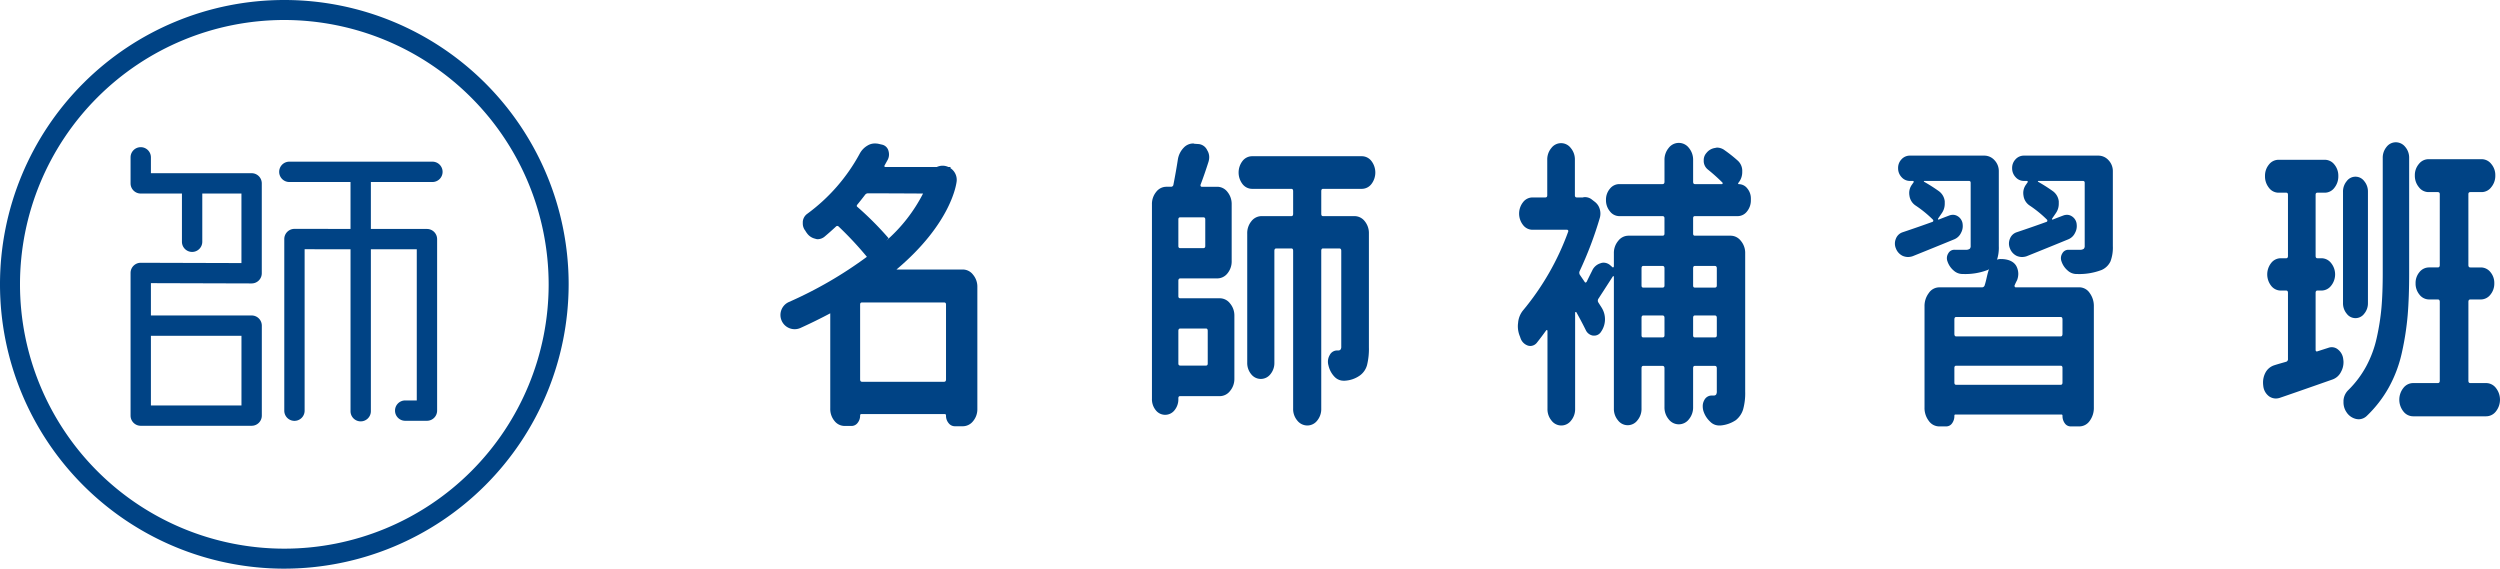 <svg id="圖層_1" data-name="圖層 1" xmlns="http://www.w3.org/2000/svg" viewBox="0 0 659.453 150"><defs><style>.cls-1{fill:#004385;}</style></defs><path class="cls-1" d="M75,150a75,75,0,1,1,75-75A75.085,75.085,0,0,1,75,150ZM75,5.276A69.724,69.724,0,1,0,144.724,75,69.8,69.8,0,0,0,75,5.276Z"/><path class="cls-1" d="M66.375,83.214H39.807V74.689l26.557.077h.007a2.684,2.684,0,0,0,2.683-2.684V48.37a2.682,2.682,0,0,0-2.683-2.683H39.807V41.506a2.683,2.683,0,0,0-5.366,0V48.37a2.683,2.683,0,0,0,2.683,2.683H47.992V63.821a2.684,2.684,0,0,0,5.367,0V51.053H63.688v18.34l-26.557-.077h-.007A2.684,2.684,0,0,0,34.441,72V109.63a2.683,2.683,0,0,0,2.683,2.683H66.38a2.684,2.684,0,0,0,2.683-2.683l0-23.733A2.685,2.685,0,0,0,66.375,83.214ZM39.807,106.946V88.581H63.694l0,18.365Zm74.206-58.934a2.684,2.684,0,1,0,0-5.367H76.274a2.684,2.684,0,0,0,0,5.367H92.46V60.383l-14.789-.009h0a2.687,2.687,0,0,0-2.683,2.683v45.274a2.683,2.683,0,1,0,5.366,0V65.741l12.108.008v42.769a2.684,2.684,0,0,0,5.367,0V65.752l12.108.008v39.869h-3.054a2.683,2.683,0,0,0,0,5.366h5.737a2.683,2.683,0,0,0,2.684-2.683V63.079a2.685,2.685,0,0,0-2.681-2.683l-14.794-.009V48.012Z"/><path class="cls-1" d="M311.35,73.438c-.347,0-.521.207-.521.625v4.069c0,.364.174.548.521.548h10.417a3.421,3.421,0,0,1,2.7,1.369,4.909,4.909,0,0,1,1.14,3.243V99.877a4.92,4.92,0,0,1-1.14,3.248,3.418,3.418,0,0,1-2.7,1.369H311.285c-.3,0-.456.18-.456.544v.157a4.555,4.555,0,0,1-1.009,3.015,3.133,3.133,0,0,1-4.948,0,4.555,4.555,0,0,1-1.009-3.015V53.882a5,5,0,0,1,1.107-3.248,3.387,3.387,0,0,1,2.734-1.369h1.172a.619.619,0,0,0,.651-.549q.717-3.675,1.172-6.649a5.735,5.735,0,0,1,1.563-3.129,3.445,3.445,0,0,1,2.474-1.092.973.973,0,0,1,.325.076l1.172.082a2.787,2.787,0,0,1,2.214,1.64,3.433,3.433,0,0,1,.521,1.8,4.2,4.2,0,0,1-.195,1.255q-1.043,3.284-2.084,6.019a.475.475,0,0,0,.033.391.314.314,0,0,0,.293.158h4.036a3.389,3.389,0,0,1,2.735,1.369,5,5,0,0,1,1.107,3.248V68.821a4.961,4.961,0,0,1-1.107,3.286,3.428,3.428,0,0,1-2.735,1.331Zm6.055-7.98c.348,0,.521-.184.521-.548V57.869c0-.364-.173-.548-.521-.548H311.35c-.347,0-.521.184-.521.548V64.91c0,.364.174.548.521.548Zm1.172,21.827c0-.418-.152-.63-.456-.63H311.35c-.347,0-.521.212-.521.63V95.89c0,.364.174.543.521.543h6.771c.3,0,.456-.179.456-.543Zm43.166-44.827a4.994,4.994,0,0,1,0,6.106,3.2,3.2,0,0,1-2.539,1.249H348.982c-.3,0-.456.207-.456.625v5.948c0,.419.152.625.456.625h8.269a3.412,3.412,0,0,1,2.734,1.331,4.959,4.959,0,0,1,1.107,3.281V91.587a17.9,17.9,0,0,1-.488,4.694,5.021,5.021,0,0,1-1.856,2.738,7.556,7.556,0,0,1-4.036,1.407h-.326a3.3,3.3,0,0,1-2.344-1.016,6.329,6.329,0,0,1-1.627-3.053,3.5,3.5,0,0,1-.131-.94,3.363,3.363,0,0,1,.456-1.722,2.182,2.182,0,0,1,1.953-1.249h.261a.8.8,0,0,0,.651-.234,1.233,1.233,0,0,0,.195-.782V66.164c0-.418-.174-.63-.521-.63h-4.3c-.3,0-.456.212-.456.63v41.611a4.8,4.8,0,0,1-1.074,3.173,3.279,3.279,0,0,1-2.6,1.287,3.373,3.373,0,0,1-2.637-1.287,4.711,4.711,0,0,1-1.107-3.173V66.164c0-.418-.152-.63-.456-.63h-3.971c-.347,0-.521.212-.521.63V95.651a4.609,4.609,0,0,1-1.042,3.053,3.205,3.205,0,0,1-5.078,0,4.614,4.614,0,0,1-1.042-3.053V61.623a4.959,4.959,0,0,1,1.107-3.281,3.414,3.414,0,0,1,2.735-1.331h7.812c.3,0,.456-.206.456-.625V50.438c0-.418-.152-.625-.456-.625H330.3a3.2,3.2,0,0,1-2.539-1.249,5,5,0,0,1,0-6.106,3.2,3.2,0,0,1,2.539-1.249H359.2A3.2,3.2,0,0,1,361.743,42.458Z"/><path class="cls-1" d="M461.848,52.785a4.586,4.586,0,0,1-1.009,2.971,3.1,3.1,0,0,1-2.507,1.255H447.068c-.3,0-.455.185-.455.549v4.063c0,.37.152.549.455.549h9.441a3.419,3.419,0,0,1,2.7,1.369,4.908,4.908,0,0,1,1.139,3.248v36.532a15.889,15.889,0,0,1-.553,4.693,5.8,5.8,0,0,1-1.921,2.814,8.518,8.518,0,0,1-4.036,1.407h-.391a3.271,3.271,0,0,1-2.344-1.016,6.438,6.438,0,0,1-1.823-2.971,4.724,4.724,0,0,1-.13-1.1,3.169,3.169,0,0,1,.391-1.565,2.18,2.18,0,0,1,1.953-1.249h.521a.82.82,0,0,0,.651-.234,1.576,1.576,0,0,0,.195-.94V97.139c0-.418-.174-.625-.521-.625h-5.274c-.3,0-.455.207-.455.625v10.245a4.861,4.861,0,0,1-1.107,3.211,3.343,3.343,0,0,1-5.339,0,4.861,4.861,0,0,1-1.107-3.211V97.139c0-.418-.173-.625-.521-.625h-5.078c-.3,0-.456.207-.456.625v10.636a4.67,4.67,0,0,1-1.074,3.091,3.2,3.2,0,0,1-5.143,0,4.666,4.666,0,0,1-1.075-3.091V73.047c0-.1-.032-.168-.1-.195a.132.132,0,0,0-.163.038q-3.581,5.556-3.841,5.942a.912.912,0,0,0,0,.94l.846,1.331a5.762,5.762,0,0,1-.13,6.416,2.1,2.1,0,0,1-1.758,1.015h-.326a2.551,2.551,0,0,1-1.953-1.488q-1.041-2.111-2.474-4.693a.171.171,0,0,0-.195-.038c-.087.027-.13.065-.13.119v25.423a4.679,4.679,0,0,1-1.075,3.091,3.213,3.213,0,0,1-5.143,0,4.683,4.683,0,0,1-1.074-3.091V87.285a.179.179,0,0,0-.131-.2.166.166,0,0,0-.195.038q-1.238,1.721-2.409,3.2a2.269,2.269,0,0,1-1.758.94,2.708,2.708,0,0,1-.586-.076,3.1,3.1,0,0,1-2.018-1.955,4.084,4.084,0,0,1-.13-.392,6.916,6.916,0,0,1-.586-2.819,6.294,6.294,0,0,1,.065-.858,5.921,5.921,0,0,1,1.3-3.287A69.31,69.31,0,0,0,413.669,61.08a.348.348,0,0,0-.326-.473h-9.115a3.138,3.138,0,0,1-2.474-1.249,4.874,4.874,0,0,1,0-6.024,3.136,3.136,0,0,1,2.474-1.25h3.386c.347,0,.521-.185.521-.549V42.149a4.67,4.67,0,0,1,1.074-3.091,3.2,3.2,0,0,1,5.143,0,4.671,4.671,0,0,1,1.075,3.091v9.386c0,.364.173.549.52.549h1.563A1.972,1.972,0,0,1,418.1,52a2.9,2.9,0,0,1,1.693.548l.911.706a3.635,3.635,0,0,1,1.27,1.875A4.118,4.118,0,0,1,422,57.478a98.442,98.442,0,0,1-5.338,14.081,1.059,1.059,0,0,0,.13,1.016l1.172,1.722q.26.472.586,0,.715-1.483,1.432-2.9a3.5,3.5,0,0,1,2.214-1.955,2.083,2.083,0,0,1,.781-.153,2.715,2.715,0,0,1,1.888.783l.456.391c.087.1.173.114.26.038a.364.364,0,0,0,.13-.277V66.789a4.909,4.909,0,0,1,1.14-3.248,3.418,3.418,0,0,1,2.7-1.369h8.984c.348,0,.521-.179.521-.549V57.56c0-.364-.173-.549-.521-.549H427.146a3.125,3.125,0,0,1-2.474-1.255,4.539,4.539,0,0,1-1.042-3.009,4.4,4.4,0,0,1,1.042-2.972,3.161,3.161,0,0,1,2.474-1.211h11.393c.348,0,.521-.212.521-.63V42.225a4.843,4.843,0,0,1,1.107-3.2,3.343,3.343,0,0,1,5.339,0,4.843,4.843,0,0,1,1.107,3.2v5.709c0,.418.152.63.455.63h7.162c.087,0,.141-.054.163-.158a.262.262,0,0,0-.033-.233,48.029,48.029,0,0,0-3.841-3.444,2.893,2.893,0,0,1-1.107-2.423,2.786,2.786,0,0,1,.717-1.956,3.5,3.5,0,0,1,2.343-1.33,1.721,1.721,0,0,1,.521-.082,3.345,3.345,0,0,1,1.953.706,36.524,36.524,0,0,1,3.451,2.738,3.627,3.627,0,0,1,1.172,2.9,4.377,4.377,0,0,1-.977,2.9l-.065.076a.206.206,0,0,0-.032.2.154.154,0,0,0,.163.119,2.84,2.84,0,0,1,2.246,1.13,4.1,4.1,0,0,1,.944,2.7ZM439.06,70.776c0-.418-.173-.624-.521-.624h-5.078c-.3,0-.456.206-.456.624v4.536c0,.37.152.549.456.549h5.078c.348,0,.521-.179.521-.549Zm-6.055,17.682c0,.364.152.544.456.544h5.078c.348,0,.521-.18.521-.544V83.841c0-.418-.173-.625-.521-.625h-5.078c-.3,0-.456.207-.456.625Zm19.858-17.682c0-.418-.174-.624-.521-.624h-5.274c-.3,0-.455.206-.455.624v4.536c0,.37.152.549.455.549h5.274c.347,0,.521-.179.521-.549Zm-6.25,17.682c0,.364.152.544.455.544h5.274c.347,0,.521-.18.521-.544V83.841c0-.418-.174-.625-.521-.625h-5.274c-.3,0-.455.207-.455.625Z"/><path class="cls-1" d="M548.473,75.789h-16.8c-.087,0-.163-.053-.228-.172a.372.372,0,0,1-.032-.337,14.976,14.976,0,0,1,.651-1.365,4.734,4.734,0,0,0,.325-1.7,4.526,4.526,0,0,0-.325-1.614c-.677-1.769-2.592-2.266-4.207-2.271a3.024,3.024,0,0,0-2.267.9,4.866,4.866,0,0,0-.844,1.543c-.572,1.472-.729,2.957-1.211,4.425a.735.735,0,0,1-.717.6H511.492a3.333,3.333,0,0,0-2.7,1.489,5.642,5.642,0,0,0-1.139,3.535v26.638a5.612,5.612,0,0,0,1.139,3.576,3.359,3.359,0,0,0,2.7,1.442h1.888a1.86,1.86,0,0,0,1.53-.8,3.211,3.211,0,0,0,.618-2q0-.336.261-.336h28c.173,0,.26.112.26.336a3.205,3.205,0,0,0,.619,2,1.86,1.86,0,0,0,1.53.8h2.279a3.329,3.329,0,0,0,2.734-1.442,5.725,5.725,0,0,0,1.107-3.576V80.813a5.756,5.756,0,0,0-1.107-3.535A3.3,3.3,0,0,0,548.473,75.789ZM544.045,100.9c0,.4-.152.6-.456.6H515.984c-.3,0-.456-.2-.456-.6v-3.83c0-.4.152-.6.456-.6h27.605c.3,0,.456.2.456.6Zm0-12.849c0,.455-.152.68-.456.68H515.984c-.3,0-.456-.225-.456-.68V84.3c0-.455.152-.68.456-.68h27.605c.3,0,.456.225.456.68Z"/><path class="cls-1" d="M556.188,42.258a3.6,3.6,0,0,0-2.7-1.207h-19.6a2.936,2.936,0,0,0-2.214.961,3.261,3.261,0,0,0-.912,2.34,3.385,3.385,0,0,0,.912,2.374,2.887,2.887,0,0,0,2.214,1h.781a.2.2,0,0,1,.2.142.24.24,0,0,1-.065.281l-.391.567a3.694,3.694,0,0,0-.716,2.2,3.954,3.954,0,0,0,.065.709,3.7,3.7,0,0,0,1.563,2.552,30.3,30.3,0,0,1,4.623,3.759.362.362,0,0,1,.1.32.341.341,0,0,1-.163.251q-3.711,1.345-7.943,2.764a2.841,2.841,0,0,0-1.757,1.7,3.25,3.25,0,0,0,0,2.552A3.558,3.558,0,0,0,532,67.511a3.656,3.656,0,0,0,1.367.286,3.951,3.951,0,0,0,1.237-.212q5.989-2.409,11-4.468a3.389,3.389,0,0,0,1.758-1.7,3.7,3.7,0,0,0,.455-1.773,5.065,5.065,0,0,0-.065-.779,2.758,2.758,0,0,0-1.3-1.847,2.345,2.345,0,0,0-1.237-.355,2.883,2.883,0,0,0-.846.143q-1.889.709-2.93,1.133a.173.173,0,0,1-.13-.069c-.044-.044-.044-.118,0-.212l.976-1.419a4.294,4.294,0,0,0,.782-2.483v-.64a3.821,3.821,0,0,0-1.563-2.695,44.176,44.176,0,0,0-3.906-2.483c-.044,0-.055-.034-.033-.108s.054-.1.1-.1h11.784c.3,0,.456.167.456.5v16.6a1.057,1.057,0,0,1-.228.783,1.592,1.592,0,0,1-.879.281h-3.06a1.79,1.79,0,0,0-1.725.922,2.374,2.374,0,0,0-.228,2.128,5.375,5.375,0,0,0,1.627,2.414,3.444,3.444,0,0,0,2.344.921h.131A16.51,16.51,0,0,0,554.4,71.2a4.649,4.649,0,0,0,2.312-2.271,10.444,10.444,0,0,0,.618-4.04V45.239A4.176,4.176,0,0,0,556.188,42.258Z"/><path class="cls-1" d="M614.2,91.739a2.55,2.55,0,0,1,2.54.473,3.716,3.716,0,0,1,1.367,2.58,4.377,4.377,0,0,1,.065.707,5.238,5.238,0,0,1-.651,2.58,3.992,3.992,0,0,1-2.279,2.032q-10.482,3.682-13.933,4.851a3.45,3.45,0,0,1-.976.157,3.2,3.2,0,0,1-1.758-.549,3.89,3.89,0,0,1-1.563-2.737,6.918,6.918,0,0,1-.065-.94,5.534,5.534,0,0,1,.586-2.5,4,4,0,0,1,2.344-2.031c.3-.1.814-.261,1.53-.467s1.27-.364,1.66-.473a.722.722,0,0,0,.456-.782V77.268c0-.413-.152-.625-.456-.625h-1.432a3.2,3.2,0,0,1-2.539-1.249,4.876,4.876,0,0,1,0-6.025,3.2,3.2,0,0,1,2.539-1.249h1.432c.3,0,.456-.212.456-.63V51.378c0-.364-.152-.549-.456-.549h-2.018a3.159,3.159,0,0,1-2.539-1.287,4.772,4.772,0,0,1-1.042-3.091,4.616,4.616,0,0,1,1.042-3.053,3.2,3.2,0,0,1,2.539-1.249h12.175a3.2,3.2,0,0,1,2.539,1.249,4.621,4.621,0,0,1,1.042,3.053,4.778,4.778,0,0,1-1.042,3.091,3.159,3.159,0,0,1-2.539,1.287h-1.953c-.3,0-.456.185-.456.549V67.49c0,.418.152.63.456.63h1.106a3.23,3.23,0,0,1,2.507,1.249,4.762,4.762,0,0,1,0,6.025,3.23,3.23,0,0,1-2.507,1.249h-1.106c-.3,0-.456.212-.456.625v15.02a.446.446,0,0,0,.13.353.29.29,0,0,0,.326.038Zm4.818-43.957a2.863,2.863,0,0,1,4.623,0,4.249,4.249,0,0,1,.977,2.814V79.93a4.252,4.252,0,0,1-.977,2.814,2.864,2.864,0,0,1-4.623,0,4.252,4.252,0,0,1-.976-2.814V50.6A4.248,4.248,0,0,1,619.021,47.782Zm10.515-9.039a3.086,3.086,0,0,1,2.442-1.212,3.179,3.179,0,0,1,2.474,1.212,4.353,4.353,0,0,1,1.041,2.933V72.107q0,6.341-.39,11.028a74.306,74.306,0,0,1-1.5,9.74,34.116,34.116,0,0,1-3.45,9.273,31.736,31.736,0,0,1-5.86,7.583,3.1,3.1,0,0,1-2.083.864,3.5,3.5,0,0,1-.717-.082,4.107,4.107,0,0,1-2.539-1.8,4.551,4.551,0,0,1-.781-2.58v-.467a4.174,4.174,0,0,1,1.237-2.738,26.514,26.514,0,0,0,4.753-6.3,28.86,28.86,0,0,0,2.8-7.626,61.245,61.245,0,0,0,1.237-7.975q.325-3.838.326-9V41.676A4.436,4.436,0,0,1,629.536,38.743Zm21.583,61.683c0,.418.174.624.521.624h4.167a3.237,3.237,0,0,1,2.571,1.293,4.974,4.974,0,0,1,0,6.177,3.239,3.239,0,0,1-2.571,1.292H636.535a3.242,3.242,0,0,1-2.572-1.292,4.978,4.978,0,0,1,0-6.177,3.24,3.24,0,0,1,2.572-1.293h6.511c.347,0,.521-.206.521-.624V79.615c0-.413-.174-.625-.521-.625h-2.279a3.2,3.2,0,0,1-2.539-1.249,4.566,4.566,0,0,1-1.042-3.015,4.4,4.4,0,0,1,1.042-2.972,3.224,3.224,0,0,1,2.539-1.211h2.279c.347,0,.521-.207.521-.625V51.22c0-.364-.174-.548-.521-.548h-2.474a3.19,3.19,0,0,1-2.507-1.288,4.68,4.68,0,0,1-1.074-3.091,4.534,4.534,0,0,1,1.074-3.053,3.23,3.23,0,0,1,2.507-1.249h14.063a3.228,3.228,0,0,1,2.506,1.249,4.529,4.529,0,0,1,1.075,3.053,4.675,4.675,0,0,1-1.075,3.091,3.188,3.188,0,0,1-2.506,1.288h-3c-.347,0-.521.184-.521.548v18.7c0,.418.174.625.521.625h2.734a3.226,3.226,0,0,1,2.54,1.211,4.406,4.406,0,0,1,1.041,2.972,4.571,4.571,0,0,1-1.041,3.015,3.2,3.2,0,0,1-2.54,1.249H651.64c-.347,0-.521.212-.521.625Z"/><path class="cls-1" d="M256.671,72.46a3.423,3.423,0,0,0-2.7-1.369H236.476c14.563-12.268,15.816-22.687,15.876-23.3a3.692,3.692,0,0,0-1.705-3.478,1.291,1.291,0,0,0,.145-.257h-.623a3.77,3.77,0,0,0-1.122-.325,3.732,3.732,0,0,0-1.944.325H233.478a.171.171,0,0,1-.161-.13.317.317,0,0,1,0-.256c.287-.517.574-1.039.862-1.556a2.986,2.986,0,0,0,.323-1.358,3.472,3.472,0,0,0-.161-1.039,2.243,2.243,0,0,0-1.617-1.551l-1.132-.261a6.249,6.249,0,0,0-.862-.063,3.682,3.682,0,0,0-1.832.517,5.437,5.437,0,0,0-2.1,2.136,47.939,47.939,0,0,1-13.9,15.932A2.843,2.843,0,0,0,211.76,58.5v.391a3.026,3.026,0,0,0,.7,2.006,2.956,2.956,0,0,0,.377.584,3.611,3.611,0,0,0,2.21,1.489,1.753,1.753,0,0,0,.647.13,2.927,2.927,0,0,0,1.778-.648c1.078-.908,2.1-1.811,3.072-2.72a.472.472,0,0,1,.647,0,91.216,91.216,0,0,1,7.478,8.009,107.422,107.422,0,0,1-20.613,11.941,3.747,3.747,0,0,0,3.086,6.829c2.817-1.277,5.419-2.568,7.864-3.865v25.1a4.96,4.96,0,0,0,1.107,3.281,3.412,3.412,0,0,0,2.734,1.331h1.758a1.994,1.994,0,0,0,1.628-.821,2.992,2.992,0,0,0,.651-1.917q0-.392.326-.391h22.006q.325,0,.325.391a3,3,0,0,0,.684,1.993,2.088,2.088,0,0,0,1.66.826h2.084a3.459,3.459,0,0,0,2.7-1.331,4.884,4.884,0,0,0,1.139-3.286V75.709A4.918,4.918,0,0,0,256.671,72.46Zm-22.33-9.685a83.612,83.612,0,0,0-8.138-8.161c-.252-.171-.269-.387-.054-.647.539-.648,1.24-1.529,2.1-2.654a.979.979,0,0,1,.7-.323s9.119.022,14.531.065a41.688,41.688,0,0,1-9.689,12.419c.2-.223.416-.441.609-.663C234.383,62.792,234.36,62.8,234.341,62.775Zm15.2,37.3c0,.418-.173.63-.52.63H227.405c-.347,0-.521-.212-.521-.63V80.321c0-.364.174-.543.521-.543h21.616c.347,0,.52.179.52.543Z"/><path class="cls-1" d="M526.108,42.258a3.6,3.6,0,0,0-2.7-1.207h-19.6a2.934,2.934,0,0,0-2.213.961,3.261,3.261,0,0,0-.912,2.34,3.385,3.385,0,0,0,.912,2.374,2.885,2.885,0,0,0,2.213,1h.782a.205.205,0,0,1,.195.142.241.241,0,0,1-.065.281l-.391.567a3.694,3.694,0,0,0-.716,2.2,3.954,3.954,0,0,0,.065.709,3.7,3.7,0,0,0,1.563,2.552,30.283,30.283,0,0,1,4.622,3.759.36.36,0,0,1,.1.32.341.341,0,0,1-.163.251q-3.711,1.345-7.943,2.764a2.84,2.84,0,0,0-1.758,1.7,3.261,3.261,0,0,0,0,2.552,3.562,3.562,0,0,0,1.823,1.985,3.66,3.66,0,0,0,1.367.286,3.946,3.946,0,0,0,1.237-.212q5.991-2.409,11-4.468a3.382,3.382,0,0,0,1.758-1.7,3.7,3.7,0,0,0,.456-1.773,5.194,5.194,0,0,0-.065-.779,2.764,2.764,0,0,0-1.3-1.847,2.348,2.348,0,0,0-1.237-.355,2.884,2.884,0,0,0-.847.143q-1.887.709-2.929,1.133a.175.175,0,0,1-.131-.069c-.043-.044-.043-.118,0-.212l.977-1.419a4.293,4.293,0,0,0,.781-2.483v-.64a3.816,3.816,0,0,0-1.562-2.695,44.046,44.046,0,0,0-3.907-2.483c-.043,0-.054-.034-.032-.108s.054-.1.1-.1H519.37c.3,0,.455.167.455.5v16.6a1.057,1.057,0,0,1-.227.783,1.592,1.592,0,0,1-.879.281h-3.06a1.792,1.792,0,0,0-1.726.922,2.38,2.38,0,0,0-.228,2.128,5.377,5.377,0,0,0,1.628,2.414,3.444,3.444,0,0,0,2.344.921h.13a16.512,16.512,0,0,0,6.511-1.064,4.647,4.647,0,0,0,2.311-2.271,10.423,10.423,0,0,0,.619-4.04V45.239A4.172,4.172,0,0,0,526.108,42.258Z"/></svg>